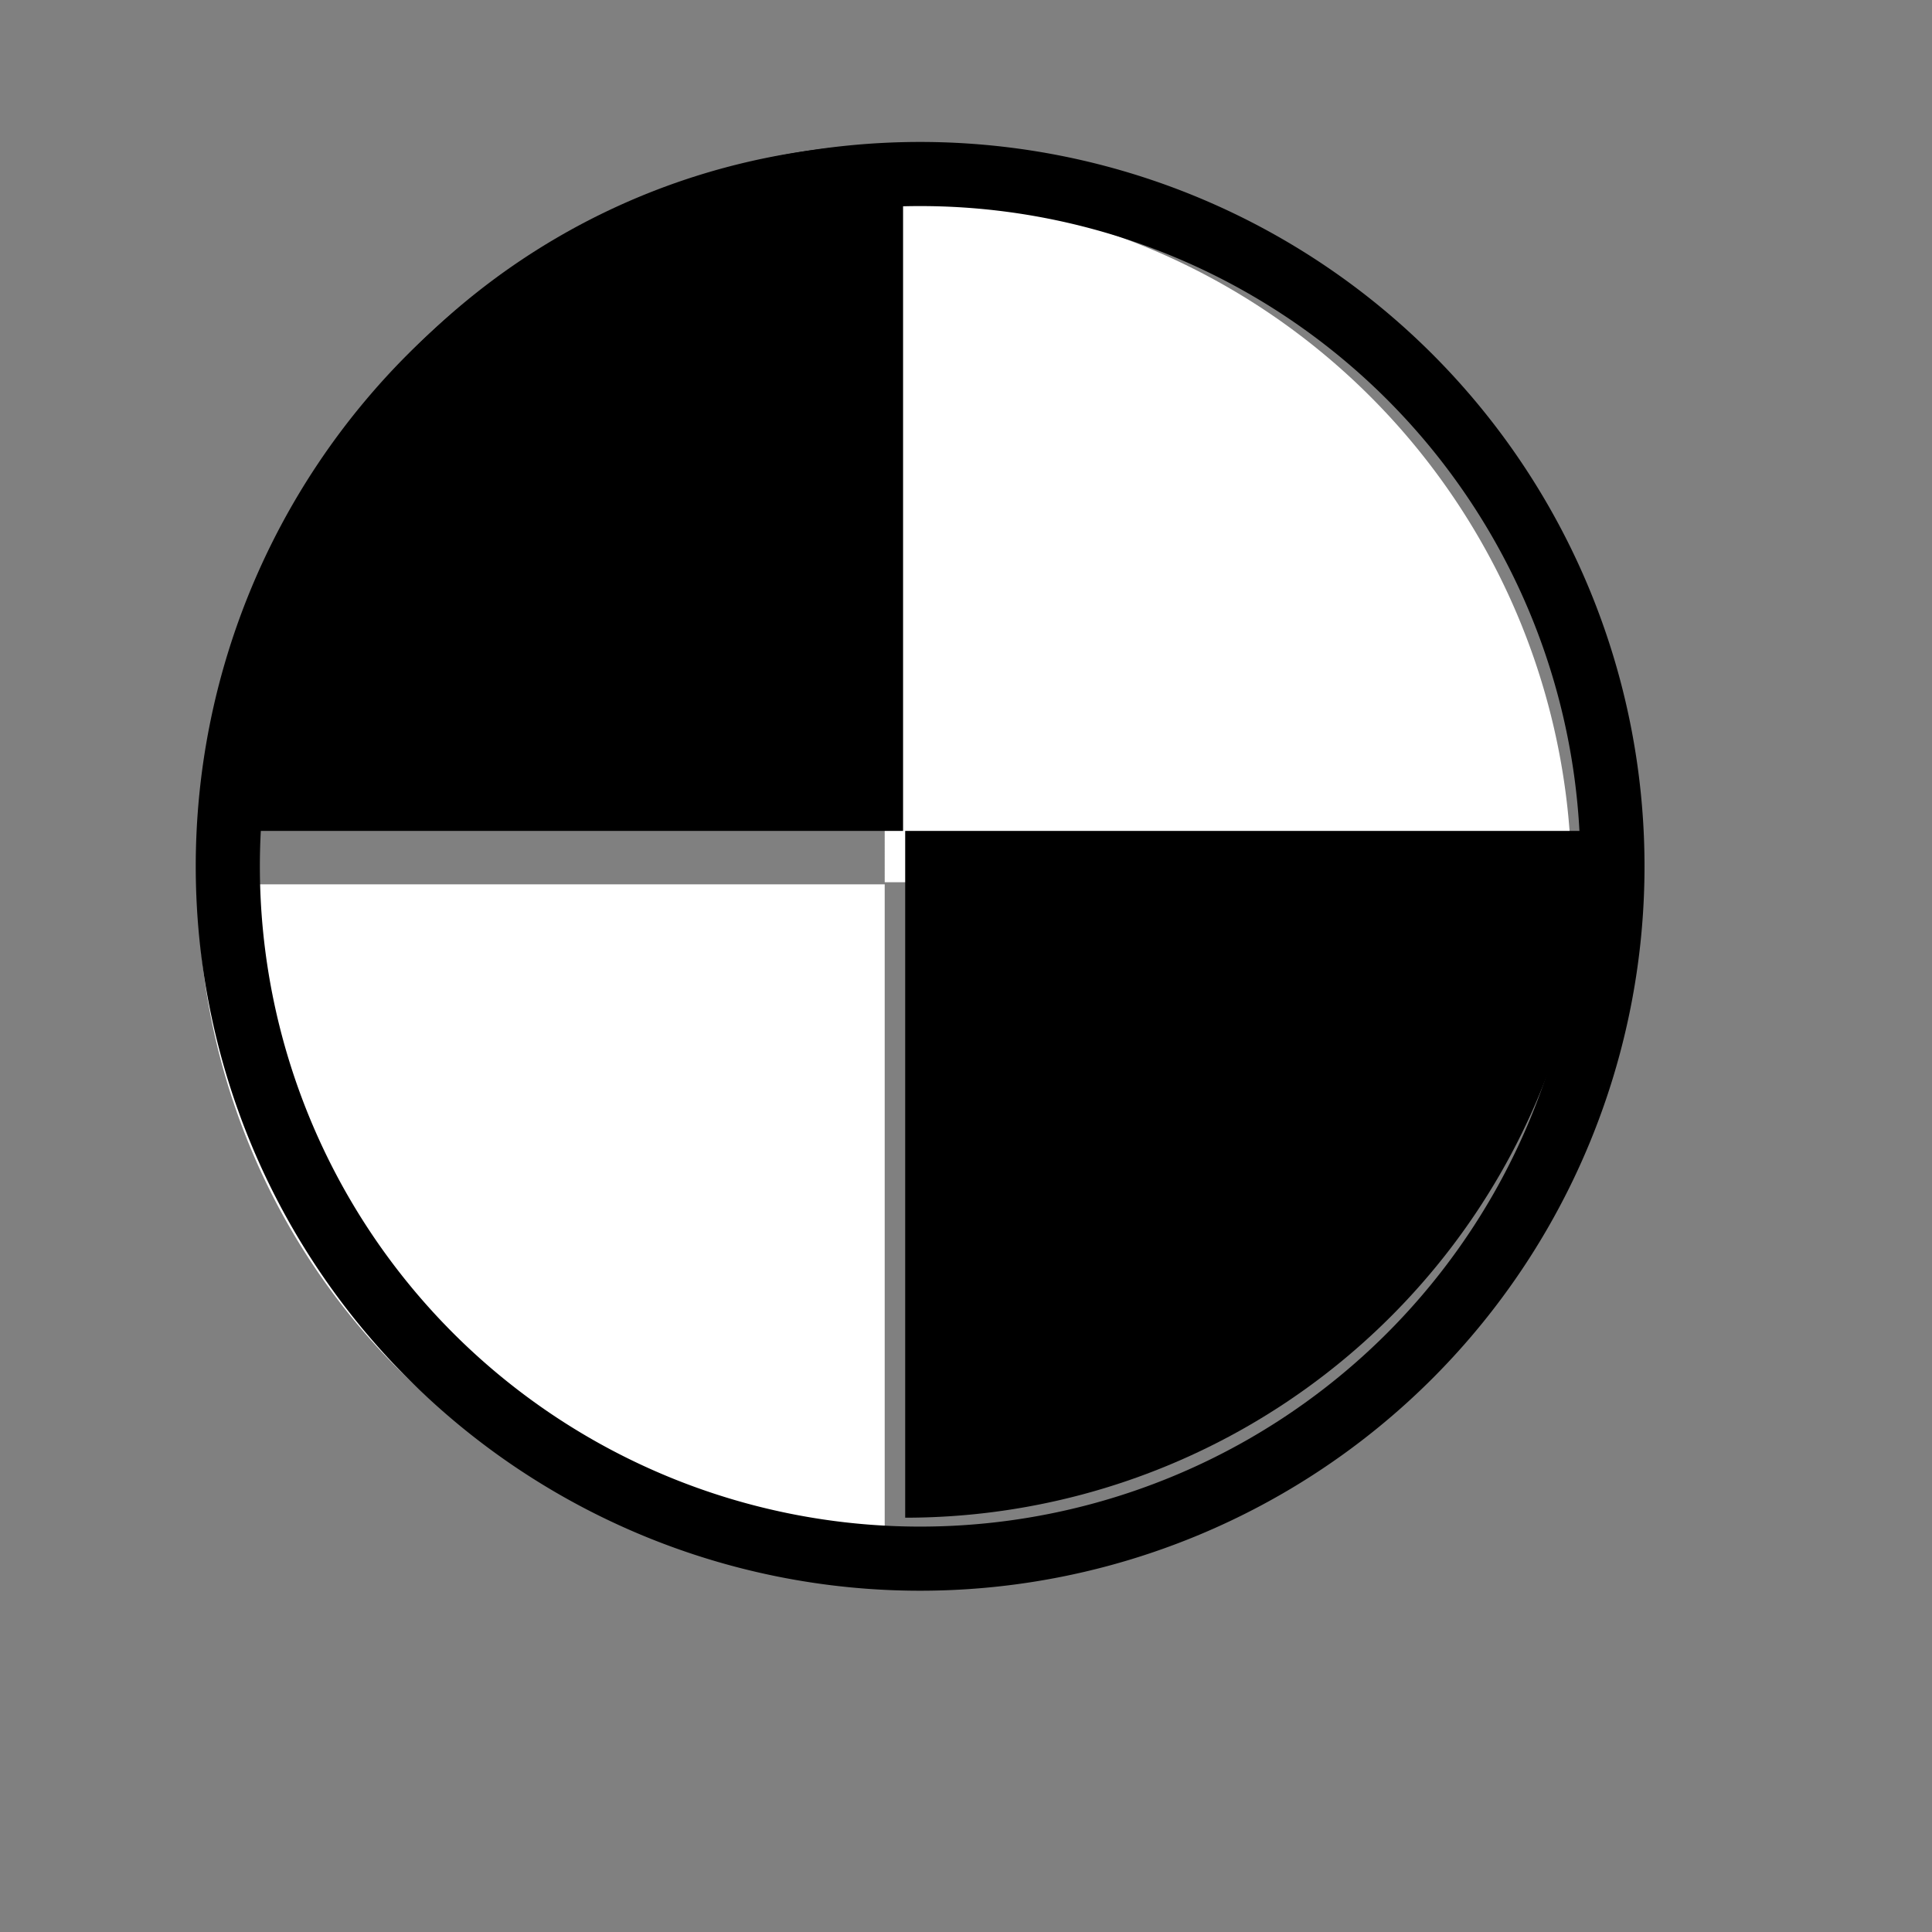 <?xml version="1.0" encoding="UTF-8" standalone="no"?>
<svg
   xmlns:dc="http://purl.org/dc/elements/1.1/"
   xmlns:cc="http://creativecommons.org/ns#"
   xmlns:rdf="http://www.w3.org/1999/02/22-rdf-syntax-ns#"
   xmlns:svg="http://www.w3.org/2000/svg"
   xmlns="http://www.w3.org/2000/svg"
   xmlns:sodipodi="http://sodipodi.sourceforge.net/DTD/sodipodi-0.dtd"
   xmlns:inkscape="http://www.inkscape.org/namespaces/inkscape"
   sodipodi:docname="kin2DBicCoG_movable.svg"
   inkscape:version="1.0 (4035a4fb49, 2020-05-01)"
   version="1.1"
   id="svg2"
   height="2"
   width="2">
  <rect width="100%" height="100%" fill="#808080" stroke="none"/>
  <defs
     id="defs4" />
  <sodipodi:namedview
     inkscape:snap-nodes="true"
     inkscape:object-paths="false"
     inkscape:object-nodes="true"
     inkscape:snap-global="true"
     inkscape:snap-center="true"
     inkscape:guide-bbox="true"
     showguides="true"
     inkscape:document-rotation="0"
     inkscape:window-maximized="1"
     inkscape:window-y="-8"
     inkscape:window-x="-8"
     inkscape:window-height="1017"
     inkscape:window-width="1920"
     fit-margin-bottom="0"
     fit-margin-right="0"
     fit-margin-left="0"
     fit-margin-top="0"
     showgrid="false"
     inkscape:current-layer="layer1"
     inkscape:document-units="px"
     inkscape:cy="4.8134385"
     inkscape:cx="1.9048247"
     inkscape:zoom="90.509668"
     inkscape:pageshadow="2"
     inkscape:pageopacity="0.0"
     borderopacity="1.0"
     bordercolor="#666666"
     pagecolor="#ffffff"
     id="base"
     inkscape:snap-midpoints="false">
    <sodipodi:guide
       inkscape:color="rgb(0,0,255)"
       inkscape:locked="false"
       inkscape:label="S:"
       id="guide2459"
       orientation="0,1"
       position="1,1" />
    <sodipodi:guide
       inkscape:color="rgb(0,0,255)"
       inkscape:locked="false"
       inkscape:label=""
       id="guide909"
       orientation="-1,0"
       position="1,1" />
  </sodipodi:namedview>
  <g
     transform="translate(-322.339,-716.014)"
     id="layer1"
     inkscape:groupmode="layer"
     inkscape:label="Layer 1">
    <g
       transform="matrix(0.962,0,0,0.962,12.452,27.355)"
       id="g846">
      <g
         transform="matrix(0,-2.281,2.281,0,-1310.935,1452.851)"
         id="g907-0"
         style="fill:#ffffff;fill-opacity:1">
        <path
           d="m 323.007,716.359 a 0.324,0.324 0 0 1 -0.324,0.324 v -0.324 z"
           sodipodi:arc-type="slice"
           sodipodi:end="1.5707963"
           sodipodi:start="0"
           sodipodi:ry="0.32421875"
           sodipodi:rx="0.32421875"
           sodipodi:cy="716.35852"
           sodipodi:cx="322.68243"
           sodipodi:type="arc"
           id="path873-4"
           style="fill:#ffffff;fill-opacity:1;stroke:none;stroke-width:0.1;stroke-linejoin:round;stroke-miterlimit:4;stroke-dasharray:none;stroke-opacity:1" />
        <path
           style="fill:#ffffff;fill-opacity:1;stroke:none;stroke-width:0.1;stroke-linejoin:round;stroke-miterlimit:4;stroke-dasharray:none;stroke-opacity:1"
           id="path873-3-9"
           sodipodi:type="arc"
           sodipodi:cx="-322.68243"
           sodipodi:cy="-716.35852"
           sodipodi:rx="0.32421875"
           sodipodi:ry="0.32421875"
           sodipodi:start="0"
           sodipodi:end="1.5707963"
           sodipodi:arc-type="slice"
           d="m -322.358,-716.359 a 0.324,0.324 0 0 1 -0.324,0.324 v -0.324 z"
           transform="scale(-1)" />
      </g>
      <path
         id="path866"
         style="fill:none;stroke:#000000;stroke-width:0.069;stroke-linejoin:round;stroke-miterlimit:4;stroke-dasharray:none;stroke-opacity:1"
         d="m 323.863,716.794 a 0.745,0.745 0 0 1 -0.745,0.745 0.745,0.745 0 0 1 -0.745,-0.745 0.745,0.745 0 0 1 0.745,-0.745 0.745,0.745 0 0 1 0.745,0.745 z" />
      <g
         id="g907"
         transform="matrix(2.281,0,0,2.281,-412.938,-917.259)">
        <path
           style="fill:#000000;fill-opacity:1;stroke:none;stroke-width:0.1;stroke-linejoin:round;stroke-miterlimit:4;stroke-dasharray:none;stroke-opacity:1"
           id="path873"
           sodipodi:type="arc"
           sodipodi:cx="322.68243"
           sodipodi:cy="716.35852"
           sodipodi:rx="0.32421875"
           sodipodi:ry="0.32421875"
           sodipodi:start="0"
           sodipodi:end="1.5707963"
           sodipodi:arc-type="slice"
           d="m 323.007,716.359 a 0.324,0.324 0 0 1 -0.324,0.324 v -0.324 z" />
        <path
           transform="scale(-1)"
           d="m -322.358,-716.359 a 0.324,0.324 0 0 1 -0.324,0.324 v -0.324 z"
           sodipodi:arc-type="slice"
           sodipodi:end="1.5707963"
           sodipodi:start="0"
           sodipodi:ry="0.32421875"
           sodipodi:rx="0.32421875"
           sodipodi:cy="-716.35852"
           sodipodi:cx="-322.68243"
           sodipodi:type="arc"
           id="path873-3"
           style="fill:#000000;fill-opacity:1;stroke:none;stroke-width:0.1;stroke-linejoin:round;stroke-miterlimit:4;stroke-dasharray:none;stroke-opacity:1" />
      </g>
    </g>
  </g>
</svg>
